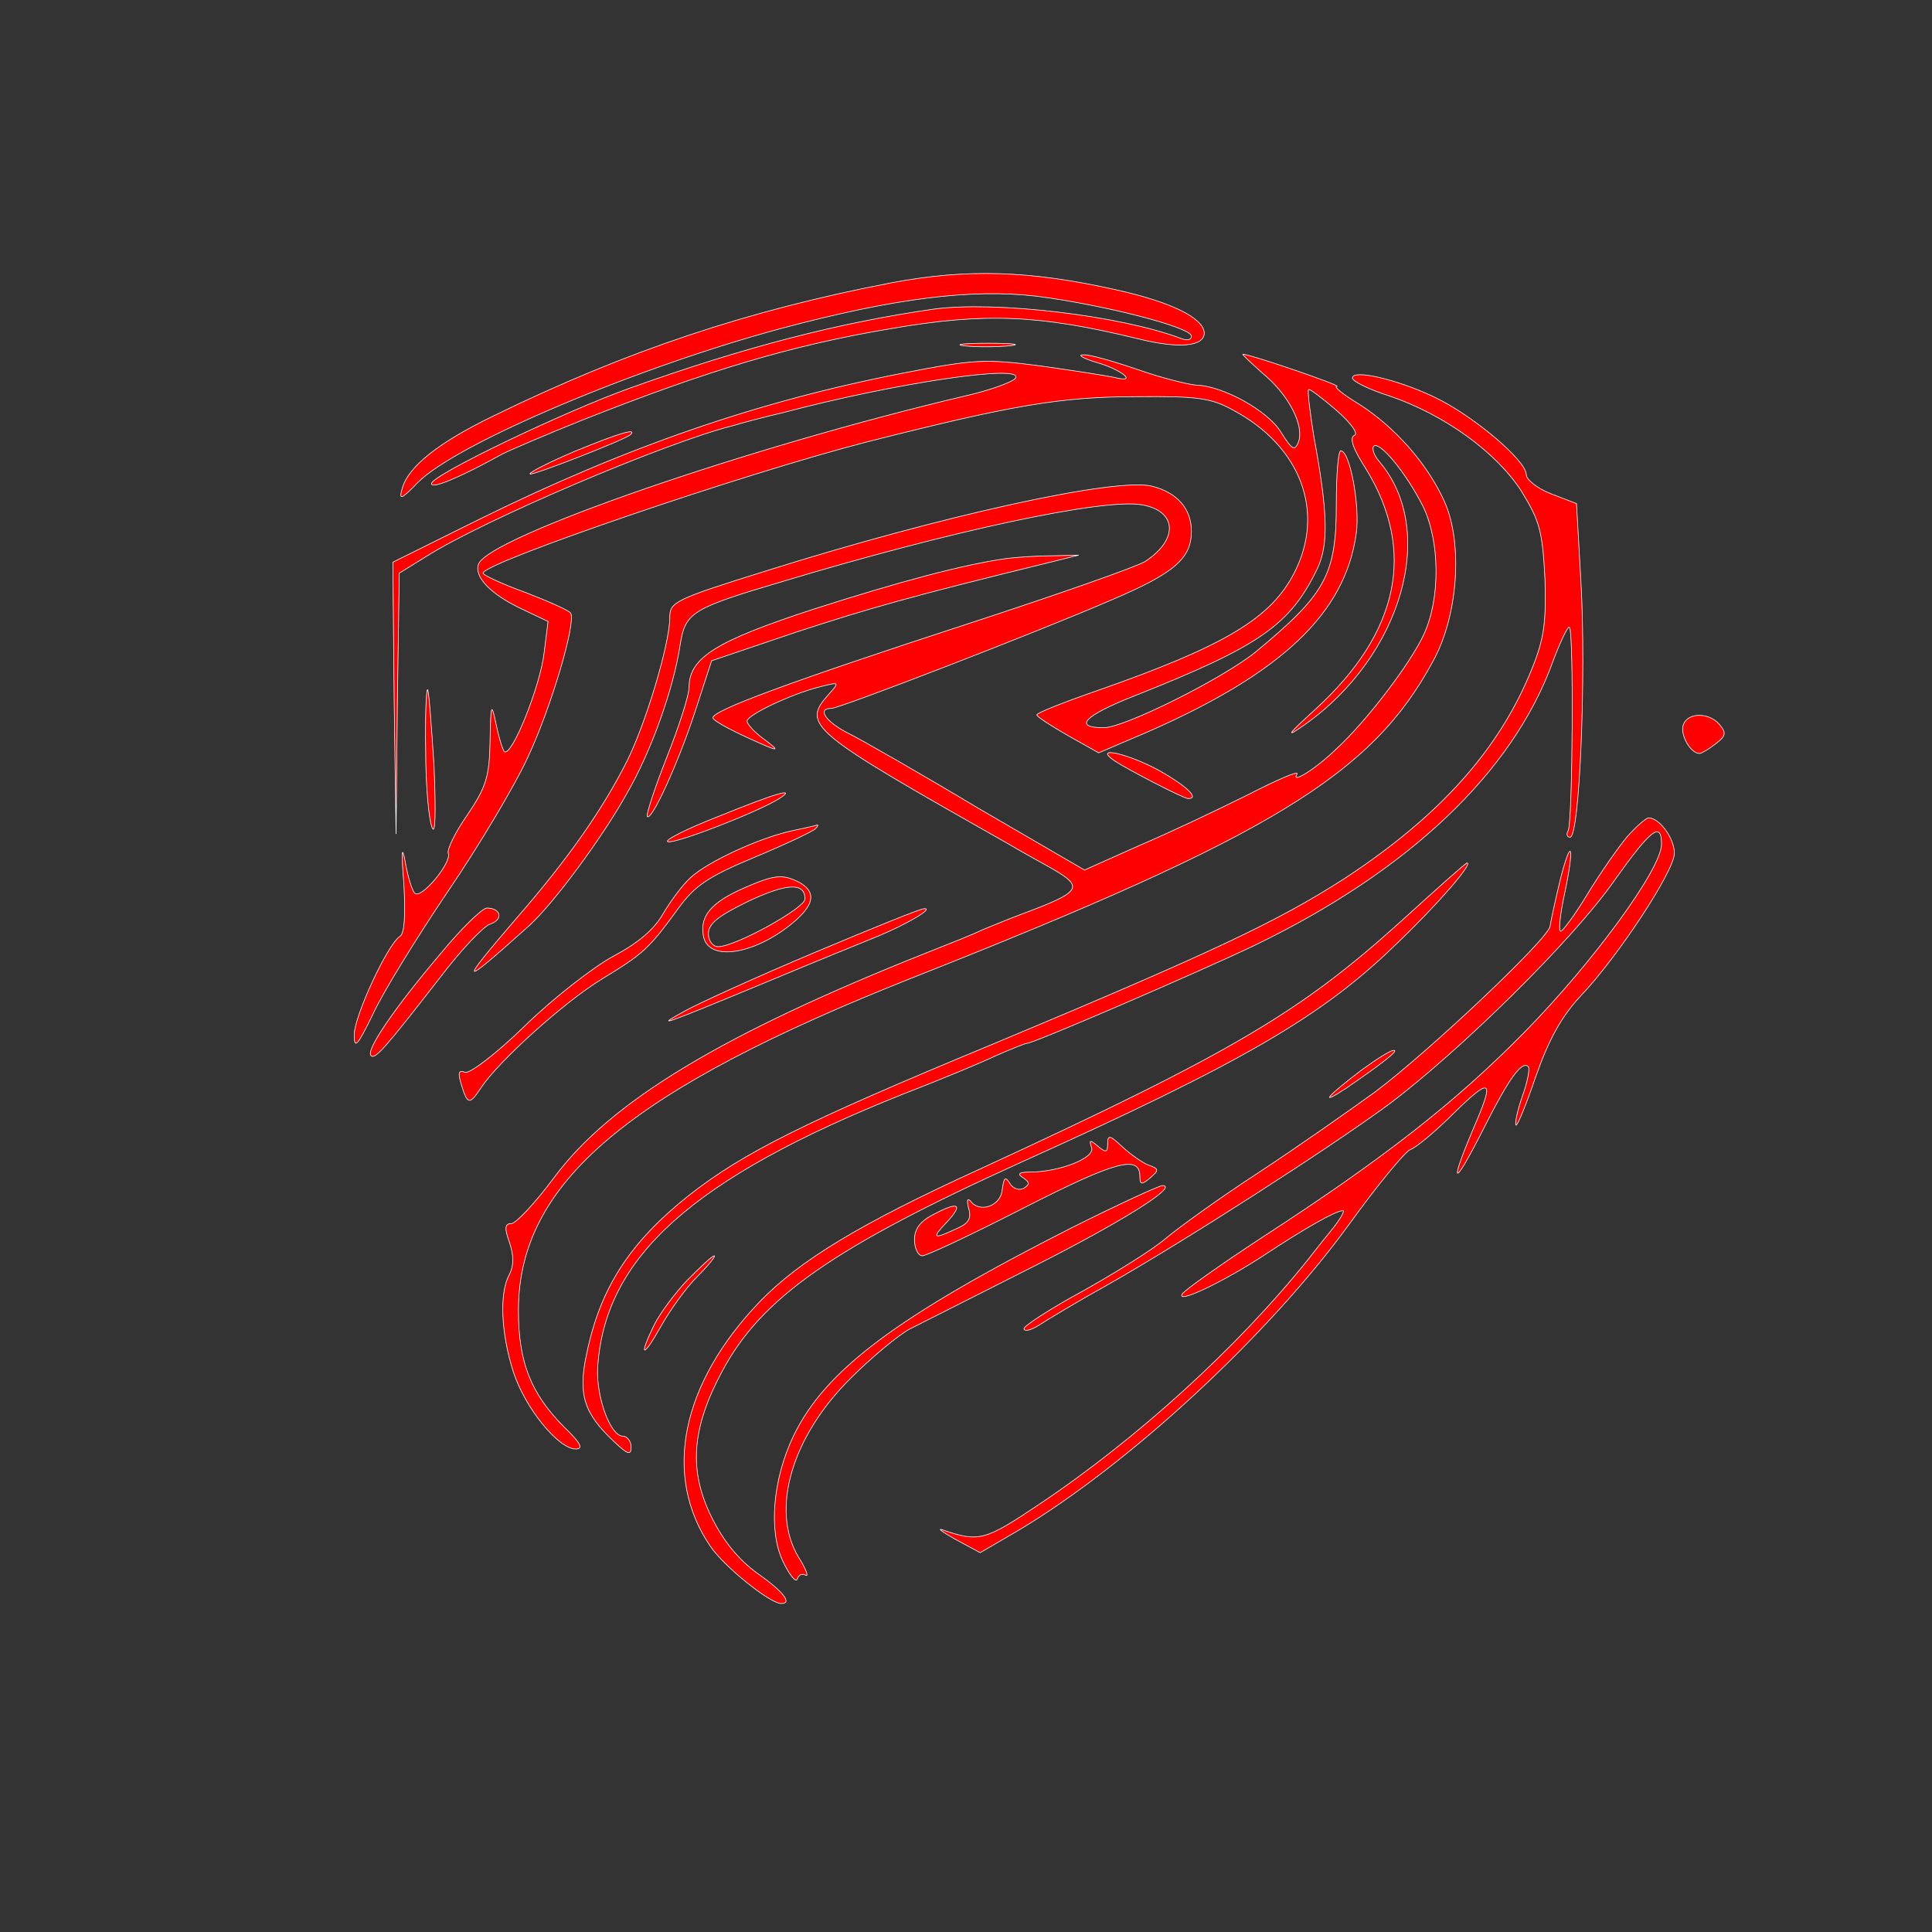 <?xml version="1.0" standalone="no"?>
<!DOCTYPE svg PUBLIC "-//W3C//DTD SVG 20010904//EN"
 "http://www.w3.org/TR/2001/REC-SVG-20010904/DTD/svg10.dtd">
<svg version="1.0" xmlns="http://www.w3.org/2000/svg"
 width="300pt" height="300pt" viewBox="0 0 300 300"
 preserveAspectRatio="xMidYMid meet">
<rect x="0" y="0" width="300" height="300" fill="#333333" stroke="none"/>
<g transform="translate(0,300) scale(0.1,-0.1)"
fill="#FF0000" stroke="#FFFFFF">
<path d="M1385 2561 c-224 -43 -412 -106 -617 -206 -87 -42 -133 -79 -143
-112 -6 -20 -3 -20 24 8 61 61 341 179 564 239 176 47 296 62 397 50 102 -13
240 -48 240 -62 0 -6 -7 -7 -15 -4 -94 36 -290 59 -385 46 -147 -21 -294 -59
-470 -122 -104 -37 -310 -136 -310 -149 0 -9 45 10 110 46 14 7 70 31 125 53
197 78 325 116 480 142 146 25 230 21 382 -16 64 -16 103 -12 103 9 -1 23 -51
48 -137 67 -134 30 -231 33 -348 11z"/>
<path d="M1497 2463 c18 -2 50 -2 70 0 21 2 7 4 -32 4 -38 0 -55 -2 -38 -4z"/>
<path d="M1700 2438 c41 -11 69 -34 30 -24 -14 3 -66 11 -116 18 -84 11 -102
10 -210 -11 -227 -44 -432 -115 -661 -228 l-133 -66 2 -211 3 -211 2 203 3
202 42 26 c88 56 372 177 476 203 20 6 55 15 77 20 173 46 375 76 362 54 -4
-6 -39 -19 -79 -28 -339 -80 -739 -219 -755 -261 -7 -20 19 -47 68 -70 l40
-19 -6 -48 c-6 -53 -51 -164 -62 -154 -3 4 -9 24 -13 44 -7 33 -8 30 -9 -27
-1 -56 -6 -72 -35 -115 -19 -27 -32 -54 -30 -60 6 -14 -42 -72 -52 -62 -4 4
-11 26 -15 50 -5 26 -6 14 -2 -34 3 -51 1 -79 -6 -83 -19 -12 -71 -124 -71
-153 0 -23 5 -17 29 32 15 33 68 119 116 190 49 72 105 166 125 210 36 77 75
209 66 223 -2 4 -34 18 -70 32 -36 13 -66 27 -66 30 0 16 406 155 597 204 225
57 301 70 418 70 94 1 116 -2 150 -21 105 -56 143 -158 95 -252 -36 -71 -108
-114 -305 -183 -52 -18 -95 -35 -95 -38 0 -3 22 -17 48 -32 l48 -27 75 32
c210 92 308 185 325 309 6 43 -10 128 -24 128 -4 0 -7 -37 -7 -82 0 -111 -16
-140 -126 -231 -51 -41 -203 -117 -235 -117 -49 0 -30 19 49 50 194 77 241
110 283 198 17 37 16 86 -6 205 -6 38 -10 70 -8 72 1 2 21 -13 43 -32 23 -20
35 -37 28 -39 -8 -4 -2 -21 18 -52 78 -127 52 -254 -78 -373 -44 -40 -48 -46
-18 -25 152 107 208 302 117 409 -8 9 -12 20 -9 24 9 9 50 -41 76 -92 27 -54
28 -144 2 -200 -20 -44 -89 -135 -136 -178 -33 -32 -71 -55 -61 -39 3 6 -31
-9 -76 -32 -46 -23 -122 -59 -169 -79 l-85 -38 -165 96 c-90 54 -181 106 -201
116 -36 18 -50 39 -27 39 13 0 326 121 434 168 99 42 125 65 125 107 0 35 -22
60 -61 70 -56 14 -328 -46 -601 -132 -141 -44 -148 -48 -148 -72 0 -41 -38
-167 -67 -224 -38 -75 -91 -151 -172 -244 -91 -106 -87 -107 20 -11 37 33 115
138 153 207 37 64 72 162 82 229 8 51 17 57 159 99 262 79 501 130 559 119 54
-10 56 -54 4 -88 -13 -8 -135 -51 -273 -96 -279 -91 -401 -136 -398 -147 1 -4
26 -18 55 -31 48 -22 51 -22 26 -3 -16 11 -28 25 -28 29 0 10 70 43 115 54 28
7 29 7 12 -12 -43 -48 -31 -57 278 -232 22 -13 53 -30 69 -39 50 -29 45 -36
-49 -71 -16 -6 -43 -17 -60 -24 -16 -8 -55 -23 -85 -35 -317 -126 -492 -231
-580 -350 -29 -39 -59 -71 -66 -71 -10 0 -11 -7 -3 -29 7 -21 7 -36 0 -50 -16
-29 -13 -91 6 -151 18 -56 70 -120 97 -120 12 0 8 9 -17 33 -53 53 -72 102
-72 182 0 198 170 342 615 518 554 219 710 314 805 490 39 70 47 183 18 248
-26 58 -76 115 -132 151 -25 15 -41 28 -35 28 8 1 -135 50 -146 50 -2 0 12
-13 31 -30 40 -33 65 -81 55 -107 -6 -14 -10 -11 -27 16 -20 33 -90 72 -132
73 -12 1 -53 11 -90 24 -38 13 -76 24 -85 23 -9 0 -1 -5 18 -11z"/>
<path d="M2100 2413 c0 -5 26 -18 58 -28 85 -29 165 -87 204 -147 29 -47 33
-62 37 -136 2 -68 -1 -93 -20 -140 -50 -125 -143 -229 -291 -326 -104 -67
-206 -115 -548 -258 -290 -120 -386 -168 -470 -234 -92 -73 -138 -144 -159
-246 -14 -64 -4 -93 43 -137 21 -20 26 -21 26 -8 0 9 -6 17 -13 17 -19 0 -41
60 -39 105 10 172 146 295 474 426 57 22 122 49 145 60 23 10 45 19 48 19 10
0 265 110 353 152 240 116 401 269 463 440 12 32 24 57 26 54 7 -7 5 -305 -2
-316 -3 -5 -2 -10 3 -10 15 0 25 252 17 394 l-7 124 -39 15 c-21 8 -39 22 -39
30 0 22 -84 93 -144 121 -57 27 -126 43 -126 29z"/>
<path d="M892 2299 c-40 -17 -71 -33 -69 -35 3 -3 147 53 156 61 11 11 -19 2
-87 -26z"/>
<path d="M1565 2133 c-67 -9 -168 -36 -302 -79 -150 -49 -193 -75 -193 -121 0
-13 -16 -62 -35 -110 -19 -48 -32 -89 -30 -91 7 -7 48 83 74 162 l26 80 130
44 c113 37 175 55 400 110 l40 10 -40 -1 c-22 0 -53 -2 -70 -4z"/>
<path d="M661 1834 c0 -54 5 -108 10 -119 5 -13 6 23 3 95 -4 63 -8 117 -10
119 -2 2 -4 -40 -3 -95z"/>
<path d="M2614 1875 c-6 -15 11 -45 25 -45 3 0 15 7 25 15 16 12 17 17 6 30
-16 19 -49 19 -56 0z"/>
<path d="M1730 1819 c21 -14 108 -59 115 -59 18 0 -2 19 -44 43 -47 26 -105
40 -71 16z"/>
<path d="M1115 1732 c-49 -19 -84 -37 -78 -39 11 -4 142 47 173 67 28 18 -4 9
-95 -28z"/>
<path d="M2526 1700 c-14 -17 -42 -57 -62 -90 -20 -33 -39 -58 -41 -56 -3 3 0
28 6 56 16 75 12 95 -6 25 -8 -33 -15 -66 -16 -73 -1 -18 -186 -193 -271 -257
-40 -29 -121 -86 -182 -126 -60 -39 -125 -86 -145 -103 -20 -17 -78 -53 -128
-81 -50 -27 -91 -54 -91 -58 0 -5 10 -3 23 5 12 8 60 37 107 63 123 70 342
211 435 279 112 84 288 257 352 349 57 80 73 92 73 56 0 -38 -106 -183 -212
-291 -109 -111 -221 -198 -409 -320 -64 -42 -119 -81 -123 -87 -11 -17 63 18
127 60 62 41 111 69 122 69 4 0 -5 -15 -19 -32 -15 -18 -30 -38 -35 -44 -109
-136 -266 -279 -419 -381 -82 -55 -92 -58 -147 -39 -11 4 -3 -2 18 -14 l39
-21 60 35 c172 103 388 303 513 475 44 61 87 113 95 116 9 3 39 28 68 57 55
54 62 52 36 -10 -46 -107 -40 -113 12 -10 37 73 57 101 67 92 3 -3 -1 -24 -9
-46 -8 -23 -12 -43 -10 -45 2 -2 16 32 31 76 20 57 40 93 69 124 59 62 146
195 146 222 0 23 -23 55 -40 55 -4 0 -20 -14 -34 -30z"/>
<path d="M1230 1710 c-51 -11 -131 -48 -158 -73 -13 -12 -32 -38 -43 -57 -14
-24 -39 -45 -77 -65 -31 -17 -93 -65 -137 -108 -44 -43 -86 -75 -93 -72 -10 4
-11 -1 -6 -18 10 -33 13 -33 31 -6 28 42 129 133 188 169 64 39 72 46 118 109
26 36 47 50 119 80 48 20 90 40 94 44 4 4 5 6 3 6 -2 -1 -20 -5 -39 -9z"/>
<path d="M2175 1569 c-155 -140 -260 -203 -655 -385 -184 -84 -278 -141 -340
-205 -122 -127 -152 -270 -77 -380 20 -30 91 -88 110 -89 18 0 3 19 -37 47
-29 21 -52 49 -71 87 -36 73 -31 138 16 226 61 115 173 193 464 325 346 156
468 227 583 339 65 62 120 126 110 126 -2 0 -48 -41 -103 -91z"/>
<path d="M1155 1621 c-50 -22 -68 -43 -63 -73 6 -44 85 -30 146 25 27 25 28
43 3 57 -26 13 -38 12 -86 -9z m95 -17 c0 -14 -108 -74 -135 -74 -8 0 -15 9
-15 20 0 16 16 28 61 50 61 29 89 30 89 4z"/>
<path d="M684 1519 c-73 -86 -116 -150 -108 -158 6 -7 21 10 108 122 32 42 67
79 77 82 21 7 17 25 -5 25 -7 0 -40 -32 -72 -71z"/>
<path d="M1265 1521 c-88 -37 -178 -78 -200 -90 -51 -28 -39 -24 125 44 74 31
153 63 175 72 43 18 86 43 70 42 -6 0 -82 -31 -170 -68z"/>
<path d="M2115 1339 c-53 -40 -69 -58 -25 -29 54 37 84 60 74 59 -5 0 -27 -14
-49 -30z"/>
<path d="M1720 1224 c0 -14 -3 -14 -15 -4 -13 11 -14 10 -10 -2 6 -16 -50 -38
-96 -38 -17 0 -20 -3 -10 -9 10 -7 10 -10 1 -16 -7 -4 -16 -1 -21 6 -8 13 -10
12 -13 -10 -3 -24 -35 -35 -49 -16 -5 5 -6 1 -3 -11 5 -16 0 -24 -19 -32 -36
-17 -39 -15 -15 10 26 28 19 33 -19 13 -22 -11 -31 -23 -31 -40 0 -14 6 -25
12 -25 7 0 79 34 159 75 143 73 179 82 179 48 0 -13 3 -13 16 -2 14 12 14 14
-3 20 -10 4 -28 17 -40 28 -20 19 -23 19 -23 5z"/>
<path d="M1665 1094 c-274 -139 -384 -222 -433 -324 -32 -67 -39 -148 -16
-195 10 -21 20 -33 22 -27 2 7 8 9 13 6 5 -3 1 9 -11 28 -44 73 -11 187 81
278 32 32 73 66 91 76 18 9 103 52 188 95 139 70 232 128 205 128 -5 0 -68
-29 -140 -65z"/>
<path d="M1068 1013 c-20 -21 -43 -52 -52 -70 -25 -51 -18 -53 10 -3 14 25 39
60 57 78 17 17 29 32 26 32 -3 0 -21 -17 -41 -37z"/>
</g>
</svg>
